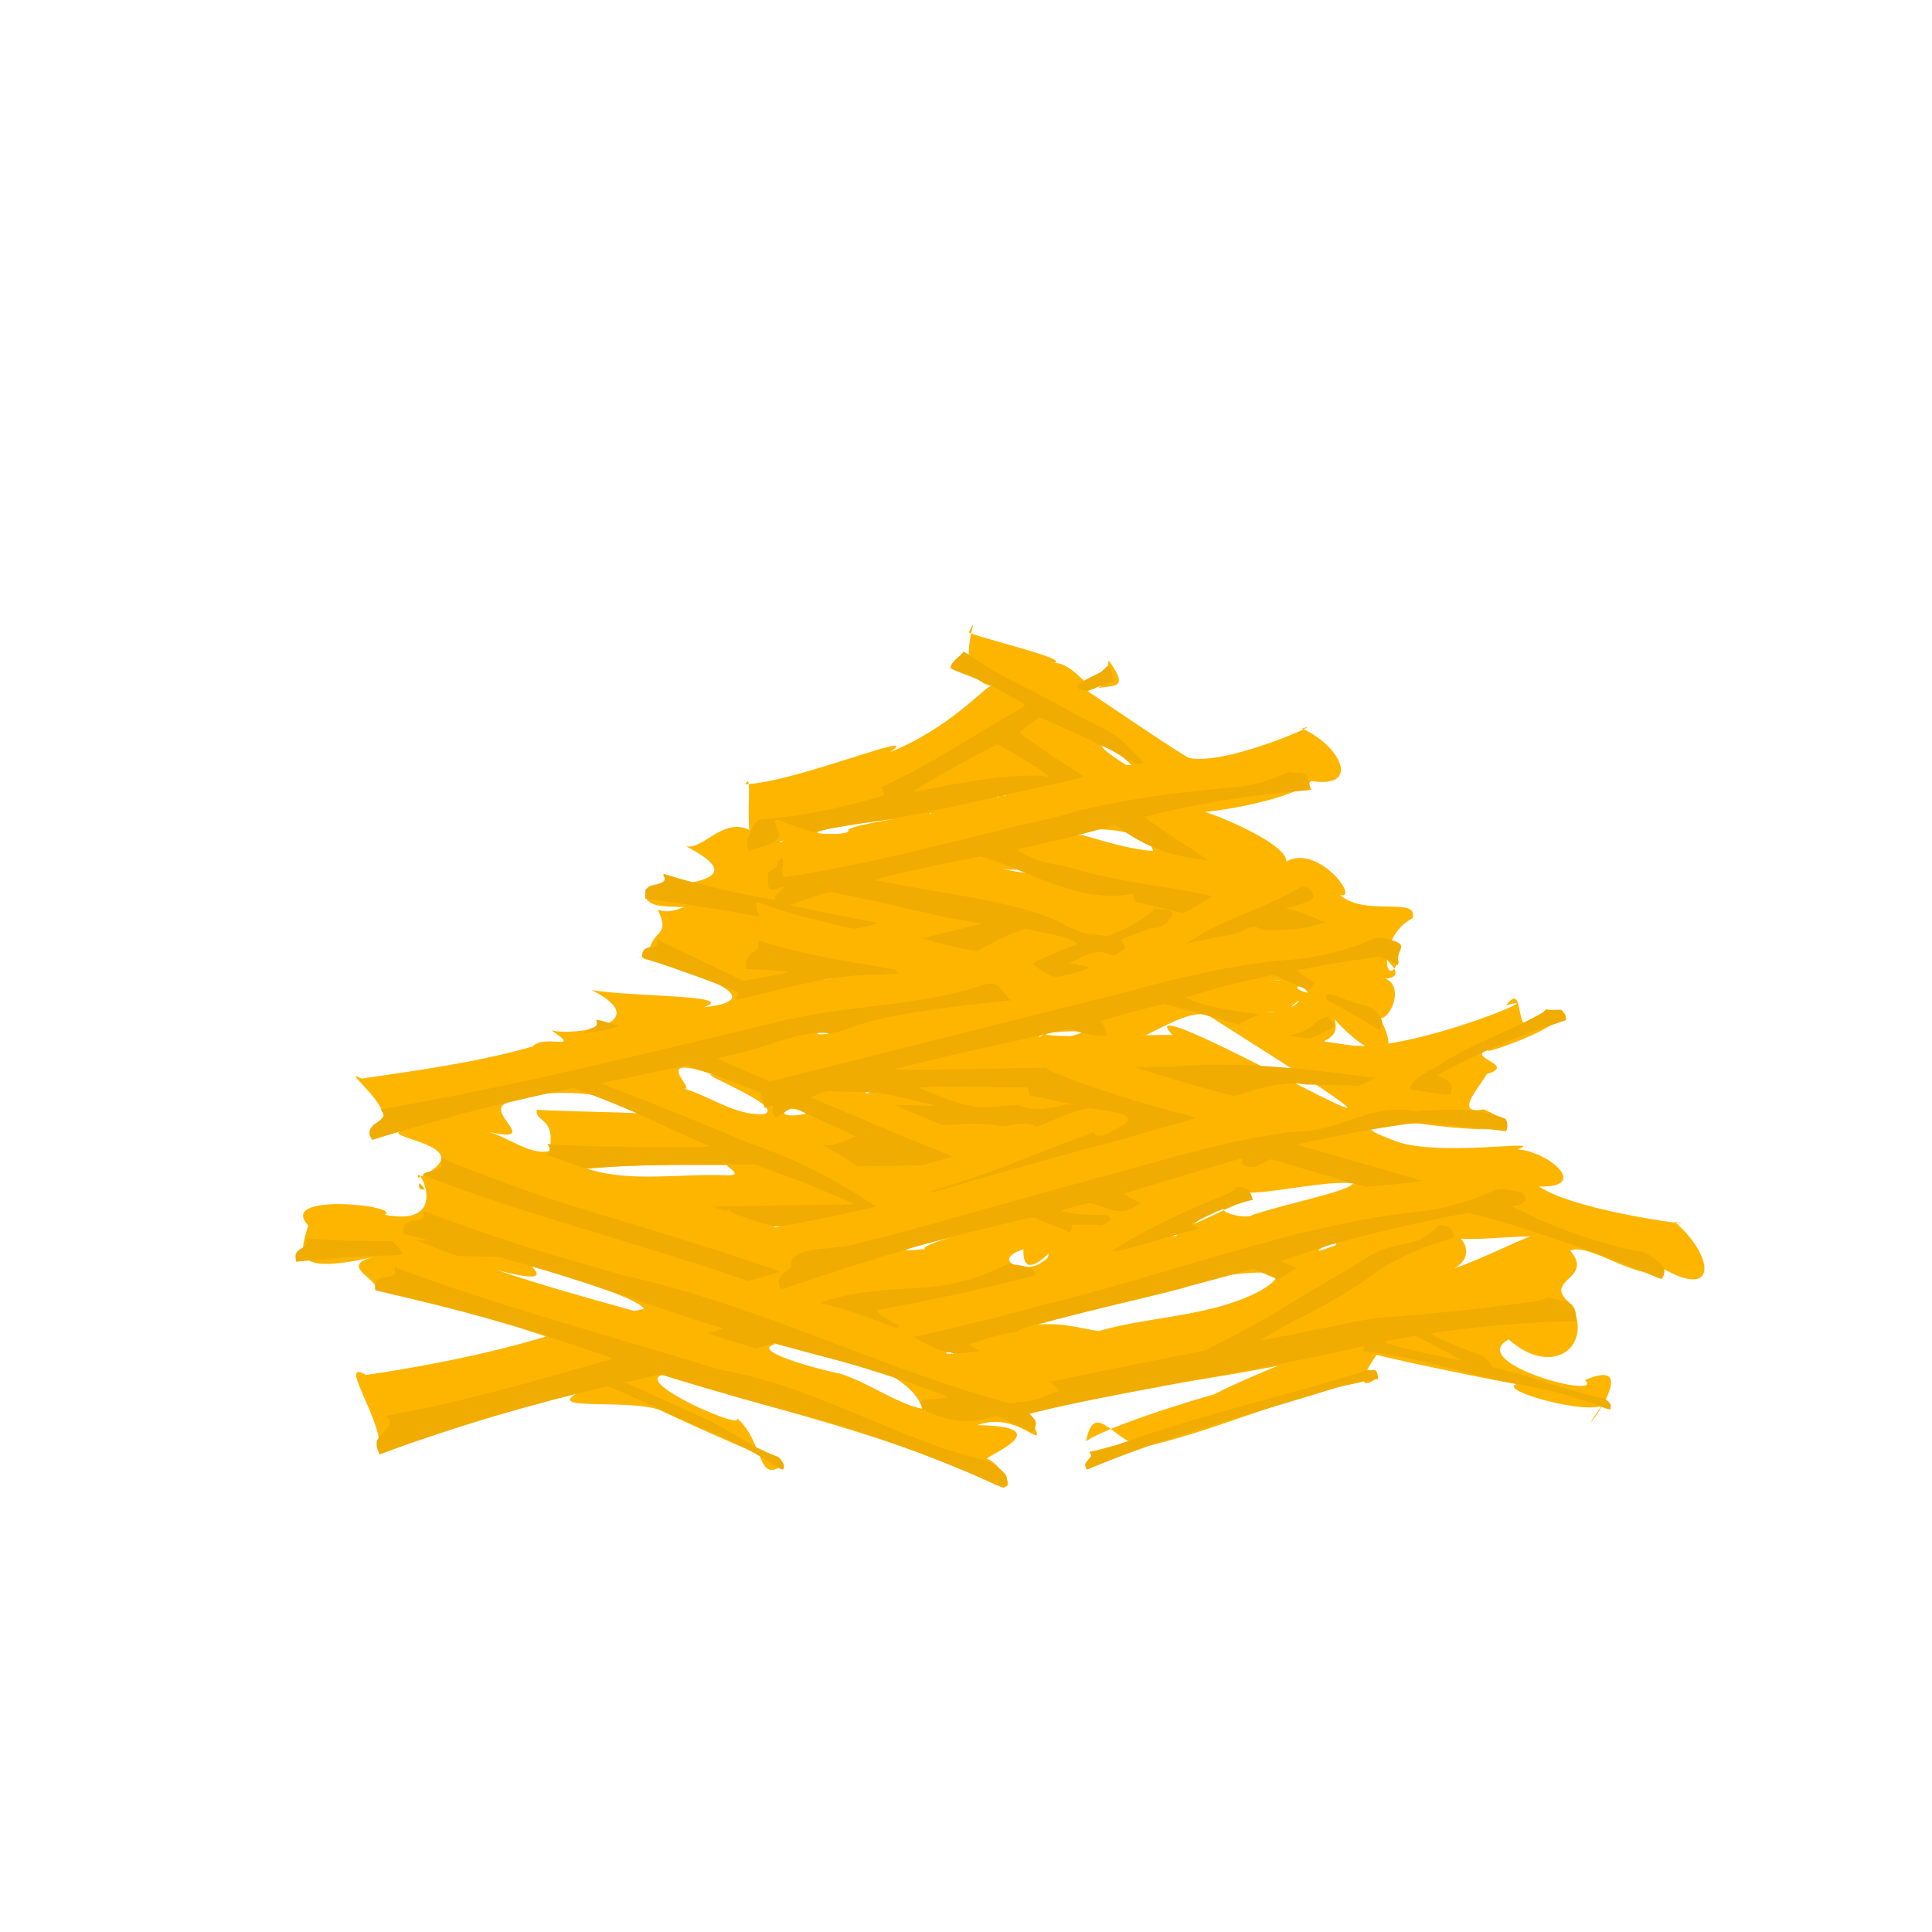 <?xml version="1.0" encoding="UTF-8" standalone="no"?>
<!-- Created with Inkscape (http://www.inkscape.org/) -->

<svg
   width="64"
   height="64"
   viewBox="0 0 16.933 16.933"
   version="1.1"
   id="svg5"
   inkscape:version="1.2 (dc2aedaf03, 2022-05-15)"
   sodipodi:docname="julienne_de_legumes.svg"
   xmlns:inkscape="http://www.inkscape.org/namespaces/inkscape"
   xmlns:sodipodi="http://sodipodi.sourceforge.net/DTD/sodipodi-0.dtd"
   xmlns="http://www.w3.org/2000/svg"
   xmlns:svg="http://www.w3.org/2000/svg">
  <sodipodi:namedview
     id="namedview7"
     pagecolor="#ffffff"
     bordercolor="#666666"
     borderopacity="1.0"
     inkscape:pageshadow="2"
     inkscape:pageopacity="0.0"
     inkscape:pagecheckerboard="0"
     inkscape:document-units="mm"
     showgrid="false"
     units="px"
     inkscape:zoom="32"
     inkscape:cx="33.875"
     inkscape:cy="39.375"
     inkscape:window-width="1920"
     inkscape:window-height="1009"
     inkscape:window-x="-8"
     inkscape:window-y="-8"
     inkscape:window-maximized="1"
     inkscape:current-layer="g27371"
     showguides="false"
     inkscape:showpageshadow="0"
     inkscape:deskcolor="#d1d1d1" />
  <defs
     id="defs2">
    <pattern
       id="EMFhbasepattern"
       patternUnits="userSpaceOnUse"
       width="6"
       height="6"
       x="0"
       y="0" />
    <pattern
       id="EMFhbasepattern-5"
       patternUnits="userSpaceOnUse"
       width="6"
       height="6"
       x="0"
       y="0" />
    <pattern
       id="EMFhbasepattern-56"
       patternUnits="userSpaceOnUse"
       width="6"
       height="6"
       x="0"
       y="0" />
    <pattern
       id="EMFhbasepattern-6"
       patternUnits="userSpaceOnUse"
       width="6"
       height="6"
       x="0"
       y="0" />
    <pattern
       id="EMFhbasepattern-62"
       patternUnits="userSpaceOnUse"
       width="6"
       height="6"
       x="0"
       y="0" />
    <pattern
       id="EMFhbasepattern-8"
       patternUnits="userSpaceOnUse"
       width="6"
       height="6"
       x="0"
       y="0" />
    <pattern
       id="EMFhbasepattern-81"
       patternUnits="userSpaceOnUse"
       width="6"
       height="6"
       x="0"
       y="0" />
    <pattern
       id="EMFhbasepattern-9"
       patternUnits="userSpaceOnUse"
       width="6"
       height="6"
       x="0"
       y="0" />
    <pattern
       id="EMFhbasepattern-52"
       patternUnits="userSpaceOnUse"
       width="6"
       height="6"
       x="0"
       y="0" />
    <pattern
       id="EMFhbasepattern-0"
       patternUnits="userSpaceOnUse"
       width="6"
       height="6"
       x="0"
       y="0" />
    <pattern
       id="EMFhbasepattern-7"
       patternUnits="userSpaceOnUse"
       width="6"
       height="6"
       x="0"
       y="0" />
    <pattern
       id="EMFhbasepattern-65"
       patternUnits="userSpaceOnUse"
       width="6"
       height="6"
       x="0"
       y="0" />
    <pattern
       id="EMFhbasepattern-3"
       patternUnits="userSpaceOnUse"
       width="6"
       height="6"
       x="0"
       y="0" />
    <pattern
       id="EMFhbasepattern-90"
       patternUnits="userSpaceOnUse"
       width="6"
       height="6"
       x="0"
       y="0" />
    <pattern
       id="EMFhbasepattern-4"
       patternUnits="userSpaceOnUse"
       width="6"
       height="6"
       x="0"
       y="0" />
    <pattern
       id="EMFhbasepattern-2"
       patternUnits="userSpaceOnUse"
       width="6"
       height="6"
       x="0"
       y="0" />
    <pattern
       id="EMFhbasepattern-40"
       patternUnits="userSpaceOnUse"
       width="6"
       height="6"
       x="0"
       y="0" />
    <pattern
       id="EMFhbasepattern-74"
       patternUnits="userSpaceOnUse"
       width="6"
       height="6"
       x="0"
       y="0" />
    <pattern
       id="EMFhbasepattern-656"
       patternUnits="userSpaceOnUse"
       width="6"
       height="6"
       x="0"
       y="0" />
    <pattern
       id="EMFhbasepattern-76"
       patternUnits="userSpaceOnUse"
       width="6"
       height="6"
       x="0"
       y="0" />
    <pattern
       id="EMFhbasepattern-1"
       patternUnits="userSpaceOnUse"
       width="6"
       height="6"
       x="0"
       y="0" />
    <pattern
       id="EMFhbasepattern-42"
       patternUnits="userSpaceOnUse"
       width="6"
       height="6"
       x="0"
       y="0" />
    <pattern
       id="EMFhbasepattern-73"
       patternUnits="userSpaceOnUse"
       width="6"
       height="6"
       x="0"
       y="0" />
    <pattern
       id="EMFhbasepattern-566"
       patternUnits="userSpaceOnUse"
       width="6"
       height="6"
       x="0"
       y="0" />
    <pattern
       id="EMFhbasepattern-71"
       patternUnits="userSpaceOnUse"
       width="6"
       height="6"
       x="0"
       y="0" />
    <pattern
       id="EMFhbasepattern-31"
       patternUnits="userSpaceOnUse"
       width="6"
       height="6"
       x="0"
       y="0" />
    <pattern
       id="EMFhbasepattern-60"
       patternUnits="userSpaceOnUse"
       width="6"
       height="6"
       x="0"
       y="0" />
    <pattern
       id="EMFhbasepattern-28"
       patternUnits="userSpaceOnUse"
       width="6"
       height="6"
       x="0"
       y="0" />
    <pattern
       id="EMFhbasepattern-02"
       patternUnits="userSpaceOnUse"
       width="6"
       height="6"
       x="0"
       y="0" />
    <pattern
       id="EMFhbasepattern-57"
       patternUnits="userSpaceOnUse"
       width="6"
       height="6"
       x="0"
       y="0" />
    <pattern
       id="EMFhbasepattern-50"
       patternUnits="userSpaceOnUse"
       width="6"
       height="6"
       x="0"
       y="0" />
    <pattern
       id="EMFhbasepattern-45"
       patternUnits="userSpaceOnUse"
       width="6"
       height="6"
       x="0"
       y="0" />
    <pattern
       id="EMFhbasepattern-33"
       patternUnits="userSpaceOnUse"
       width="6"
       height="6"
       x="0"
       y="0" />
    <pattern
       id="EMFhbasepattern-21"
       patternUnits="userSpaceOnUse"
       width="6"
       height="6"
       x="0"
       y="0" />
    <pattern
       id="EMFhbasepattern-818"
       patternUnits="userSpaceOnUse"
       width="6"
       height="6"
       x="0"
       y="0" />
    <pattern
       id="EMFhbasepattern-32"
       patternUnits="userSpaceOnUse"
       width="6"
       height="6"
       x="0"
       y="0" />
    <pattern
       id="EMFhbasepattern-38"
       patternUnits="userSpaceOnUse"
       width="6"
       height="6"
       x="0"
       y="0" />
    <pattern
       id="EMFhbasepattern-39"
       patternUnits="userSpaceOnUse"
       width="6"
       height="6"
       x="0"
       y="0" />
    <pattern
       id="EMFhbasepattern-86"
       patternUnits="userSpaceOnUse"
       width="6"
       height="6"
       x="0"
       y="0" />
    <pattern
       id="EMFhbasepattern-07"
       patternUnits="userSpaceOnUse"
       width="6"
       height="6"
       x="0"
       y="0" />
    <pattern
       id="EMFhbasepattern-524"
       patternUnits="userSpaceOnUse"
       width="6"
       height="6"
       x="0"
       y="0" />
    <pattern
       id="EMFhbasepattern-508"
       patternUnits="userSpaceOnUse"
       width="6"
       height="6"
       x="0"
       y="0" />
    <pattern
       id="EMFhbasepattern-217"
       patternUnits="userSpaceOnUse"
       width="6"
       height="6"
       x="0"
       y="0" />
    <pattern
       id="EMFhbasepattern-84"
       patternUnits="userSpaceOnUse"
       width="6"
       height="6"
       x="0"
       y="0" />
    <pattern
       id="EMFhbasepattern-96"
       patternUnits="userSpaceOnUse"
       width="6"
       height="6"
       x="0"
       y="0" />
    <pattern
       id="EMFhbasepattern-48"
       patternUnits="userSpaceOnUse"
       width="6"
       height="6"
       x="0"
       y="0" />
    <pattern
       id="EMFhbasepattern-23"
       patternUnits="userSpaceOnUse"
       width="6"
       height="6"
       x="0"
       y="0" />
    <pattern
       id="EMFhbasepattern-36"
       patternUnits="userSpaceOnUse"
       width="6"
       height="6"
       x="0"
       y="0" />
    <pattern
       id="EMFhbasepattern-900"
       patternUnits="userSpaceOnUse"
       width="6"
       height="6"
       x="0"
       y="0" />
    <pattern
       id="EMFhbasepattern-37"
       patternUnits="userSpaceOnUse"
       width="6"
       height="6"
       x="0"
       y="0" />
    <pattern
       id="EMFhbasepattern-11"
       patternUnits="userSpaceOnUse"
       width="6"
       height="6"
       x="0"
       y="0" />
    <pattern
       id="EMFhbasepattern-95"
       patternUnits="userSpaceOnUse"
       width="6"
       height="6"
       x="0"
       y="0" />
    <pattern
       id="EMFhbasepattern-10"
       patternUnits="userSpaceOnUse"
       width="6"
       height="6"
       x="0"
       y="0" />
    <pattern
       id="EMFhbasepattern-909"
       patternUnits="userSpaceOnUse"
       width="6"
       height="6"
       x="0"
       y="0" />
    <pattern
       id="EMFhbasepattern-06"
       patternUnits="userSpaceOnUse"
       width="6"
       height="6"
       x="0"
       y="0" />
    <pattern
       id="EMFhbasepattern-34"
       patternUnits="userSpaceOnUse"
       width="6"
       height="6"
       x="0"
       y="0" />
    <pattern
       id="EMFhbasepattern-41"
       patternUnits="userSpaceOnUse"
       width="6"
       height="6"
       x="0"
       y="0" />
    <pattern
       id="EMFhbasepattern-82"
       patternUnits="userSpaceOnUse"
       width="6"
       height="6"
       x="0"
       y="0" />
    <pattern
       id="EMFhbasepattern-94"
       patternUnits="userSpaceOnUse"
       width="6"
       height="6"
       x="0"
       y="0" />
    <pattern
       id="EMFhbasepattern-738"
       patternUnits="userSpaceOnUse"
       width="6"
       height="6"
       x="0"
       y="0" />
    <pattern
       id="EMFhbasepattern-19"
       patternUnits="userSpaceOnUse"
       width="6"
       height="6"
       x="0"
       y="0" />
    <pattern
       id="EMFhbasepattern-342"
       patternUnits="userSpaceOnUse"
       width="6"
       height="6"
       x="0"
       y="0" />
    <pattern
       id="EMFhbasepattern-77"
       patternUnits="userSpaceOnUse"
       width="6"
       height="6"
       x="0"
       y="0" />
    <pattern
       id="EMFhbasepattern-29"
       patternUnits="userSpaceOnUse"
       width="6"
       height="6"
       x="0"
       y="0" />
    <pattern
       id="EMFhbasepattern-219"
       patternUnits="userSpaceOnUse"
       width="6"
       height="6"
       x="0"
       y="0" />
    <pattern
       id="EMFhbasepattern-105"
       patternUnits="userSpaceOnUse"
       width="6"
       height="6"
       x="0"
       y="0" />
    <pattern
       id="EMFhbasepattern-104"
       patternUnits="userSpaceOnUse"
       width="6"
       height="6"
       x="0"
       y="0" />
    <pattern
       id="EMFhbasepattern-44"
       patternUnits="userSpaceOnUse"
       width="6"
       height="6"
       x="0"
       y="0" />
    <pattern
       id="EMFhbasepattern-87"
       patternUnits="userSpaceOnUse"
       width="6"
       height="6"
       x="0"
       y="0" />
    <pattern
       id="EMFhbasepattern-93"
       patternUnits="userSpaceOnUse"
       width="6"
       height="6"
       x="0"
       y="0" />
    <pattern
       id="EMFhbasepattern-324"
       patternUnits="userSpaceOnUse"
       width="6"
       height="6"
       x="0"
       y="0" />
    <pattern
       id="EMFhbasepattern-20"
       patternUnits="userSpaceOnUse"
       width="6"
       height="6"
       x="0"
       y="0" />
    <pattern
       id="EMFhbasepattern-78"
       patternUnits="userSpaceOnUse"
       width="6"
       height="6"
       x="0"
       y="0" />
    <pattern
       id="EMFhbasepattern-313"
       patternUnits="userSpaceOnUse"
       width="6"
       height="6"
       x="0"
       y="0" />
    <pattern
       id="EMFhbasepattern-3422"
       patternUnits="userSpaceOnUse"
       width="6"
       height="6"
       x="0"
       y="0" />
    <pattern
       id="EMFhbasepattern-957"
       patternUnits="userSpaceOnUse"
       width="6"
       height="6"
       x="0"
       y="0" />
    <pattern
       id="EMFhbasepattern-75"
       patternUnits="userSpaceOnUse"
       width="6"
       height="6"
       x="0"
       y="0" />
    <pattern
       id="EMFhbasepattern-429"
       patternUnits="userSpaceOnUse"
       width="6"
       height="6"
       x="0"
       y="0" />
    <pattern
       id="EMFhbasepattern-102"
       patternUnits="userSpaceOnUse"
       width="6"
       height="6"
       x="0"
       y="0" />
    <pattern
       id="EMFhbasepattern-233"
       patternUnits="userSpaceOnUse"
       width="6"
       height="6"
       x="0"
       y="0" />
    <pattern
       id="EMFhbasepattern-18"
       patternUnits="userSpaceOnUse"
       width="6"
       height="6"
       x="0"
       y="0" />
    <pattern
       id="EMFhbasepattern-334"
       patternUnits="userSpaceOnUse"
       width="6"
       height="6"
       x="0"
       y="0" />
    <pattern
       id="EMFhbasepattern-317"
       patternUnits="userSpaceOnUse"
       width="6"
       height="6"
       x="0"
       y="0" />
    <pattern
       id="EMFhbasepattern-509"
       patternUnits="userSpaceOnUse"
       width="6"
       height="6"
       x="0"
       y="0" />
    <pattern
       id="EMFhbasepattern-657"
       patternUnits="userSpaceOnUse"
       width="6"
       height="6"
       x="0"
       y="0" />
    <pattern
       id="EMFhbasepattern-83"
       patternUnits="userSpaceOnUse"
       width="6"
       height="6"
       x="0"
       y="0" />
    <pattern
       id="EMFhbasepattern-390"
       patternUnits="userSpaceOnUse"
       width="6"
       height="6"
       x="0"
       y="0" />
    <pattern
       id="EMFhbasepattern-24"
       patternUnits="userSpaceOnUse"
       width="6"
       height="6"
       x="0"
       y="0" />
    <pattern
       id="EMFhbasepattern-63"
       patternUnits="userSpaceOnUse"
       width="6"
       height="6"
       x="0"
       y="0" />
    <pattern
       id="EMFhbasepattern-631"
       patternUnits="userSpaceOnUse"
       width="6"
       height="6"
       x="0"
       y="0" />
    <pattern
       id="EMFhbasepattern-98"
       patternUnits="userSpaceOnUse"
       width="6"
       height="6"
       x="0"
       y="0" />
    <pattern
       id="EMFhbasepattern-79"
       patternUnits="userSpaceOnUse"
       width="6"
       height="6"
       x="0"
       y="0" />
    <pattern
       id="EMFhbasepattern-489"
       patternUnits="userSpaceOnUse"
       width="6"
       height="6"
       x="0"
       y="0" />
    <pattern
       id="EMFhbasepattern-811"
       patternUnits="userSpaceOnUse"
       width="6"
       height="6"
       x="0"
       y="0" />
    <pattern
       id="EMFhbasepattern-450"
       patternUnits="userSpaceOnUse"
       width="6"
       height="6"
       x="0"
       y="0" />
    <pattern
       id="EMFhbasepattern-321"
       patternUnits="userSpaceOnUse"
       width="6"
       height="6"
       x="0"
       y="0" />
    <pattern
       id="EMFhbasepattern-371"
       patternUnits="userSpaceOnUse"
       width="6"
       height="6"
       x="0"
       y="0" />
    <pattern
       id="EMFhbasepattern-49"
       patternUnits="userSpaceOnUse"
       width="6"
       height="6"
       x="0"
       y="0" />
    <pattern
       id="EMFhbasepattern-576"
       patternUnits="userSpaceOnUse"
       width="6"
       height="6"
       x="0"
       y="0" />
    <pattern
       id="EMFhbasepattern-03"
       patternUnits="userSpaceOnUse"
       width="6"
       height="6"
       x="0"
       y="0" />
    <pattern
       id="EMFhbasepattern-795"
       patternUnits="userSpaceOnUse"
       width="6"
       height="6"
       x="0"
       y="0" />
    <pattern
       id="EMFhbasepattern-54"
       patternUnits="userSpaceOnUse"
       width="6"
       height="6"
       x="0"
       y="0" />
    <pattern
       id="EMFhbasepattern-22"
       patternUnits="userSpaceOnUse"
       width="6"
       height="6"
       x="0"
       y="0" />
    <pattern
       id="EMFhbasepattern-418"
       patternUnits="userSpaceOnUse"
       width="6"
       height="6"
       x="0"
       y="0" />
    <pattern
       id="EMFhbasepattern-26"
       patternUnits="userSpaceOnUse"
       width="6"
       height="6"
       x="0"
       y="0" />
    <pattern
       id="EMFhbasepattern-832"
       patternUnits="userSpaceOnUse"
       width="6"
       height="6"
       x="0"
       y="0" />
    <pattern
       id="EMFhbasepattern-824"
       patternUnits="userSpaceOnUse"
       width="6"
       height="6"
       x="0"
       y="0" />
    <pattern
       id="EMFhbasepattern-8182"
       patternUnits="userSpaceOnUse"
       width="6"
       height="6"
       x="0"
       y="0" />
    <pattern
       id="EMFhbasepattern-779"
       patternUnits="userSpaceOnUse"
       width="6"
       height="6"
       x="0"
       y="0" />
    <pattern
       id="EMFhbasepattern-714"
       patternUnits="userSpaceOnUse"
       width="6"
       height="6"
       x="0"
       y="0" />
    <pattern
       id="EMFhbasepattern-500"
       patternUnits="userSpaceOnUse"
       width="6"
       height="6"
       x="0"
       y="0" />
    <pattern
       id="EMFhbasepattern-839"
       patternUnits="userSpaceOnUse"
       width="6"
       height="6"
       x="0"
       y="0" />
    <pattern
       id="EMFhbasepattern-320"
       patternUnits="userSpaceOnUse"
       width="6"
       height="6"
       x="0"
       y="0" />
    <pattern
       id="EMFhbasepattern-66"
       patternUnits="userSpaceOnUse"
       width="6"
       height="6"
       x="0"
       y="0" />
    <pattern
       id="EMFhbasepattern-542"
       patternUnits="userSpaceOnUse"
       width="6"
       height="6"
       x="0"
       y="0" />
    <pattern
       id="EMFhbasepattern-88"
       patternUnits="userSpaceOnUse"
       width="6"
       height="6"
       x="0"
       y="0" />
    <pattern
       id="EMFhbasepattern-941"
       patternUnits="userSpaceOnUse"
       width="6"
       height="6"
       x="0"
       y="0" />
    <pattern
       id="EMFhbasepattern-92"
       patternUnits="userSpaceOnUse"
       width="6"
       height="6"
       x="0"
       y="0" />
    <pattern
       id="EMFhbasepattern-934"
       patternUnits="userSpaceOnUse"
       width="6"
       height="6"
       x="0"
       y="0" />
    <pattern
       id="EMFhbasepattern-30"
       patternUnits="userSpaceOnUse"
       width="6"
       height="6"
       x="0"
       y="0" />
    <pattern
       id="EMFhbasepattern-936"
       patternUnits="userSpaceOnUse"
       width="6"
       height="6"
       x="0"
       y="0" />
    <pattern
       id="EMFhbasepattern-867"
       patternUnits="userSpaceOnUse"
       width="6"
       height="6"
       x="0"
       y="0" />
    <pattern
       id="EMFhbasepattern-35"
       patternUnits="userSpaceOnUse"
       width="6"
       height="6"
       x="0"
       y="0" />
    <pattern
       id="EMFhbasepattern-9007"
       patternUnits="userSpaceOnUse"
       width="6"
       height="6"
       x="0"
       y="0" />
    <pattern
       id="EMFhbasepattern-27"
       patternUnits="userSpaceOnUse"
       width="6"
       height="6"
       x="0"
       y="0" />
    <pattern
       id="EMFhbasepattern-063"
       patternUnits="userSpaceOnUse"
       width="6"
       height="6"
       x="0"
       y="0" />
    <pattern
       id="EMFhbasepattern-520"
       patternUnits="userSpaceOnUse"
       width="6"
       height="6"
       x="0"
       y="0" />
    <pattern
       id="EMFhbasepattern-985"
       patternUnits="userSpaceOnUse"
       width="6"
       height="6"
       x="0"
       y="0" />
    <pattern
       id="EMFhbasepattern-61"
       patternUnits="userSpaceOnUse"
       width="6"
       height="6"
       x="0"
       y="0" />
    <pattern
       id="EMFhbasepattern-12"
       patternUnits="userSpaceOnUse"
       width="6"
       height="6"
       x="0"
       y="0" />
    <pattern
       id="EMFhbasepattern-328"
       patternUnits="userSpaceOnUse"
       width="6"
       height="6"
       x="0"
       y="0" />
  </defs>
  <g
     inkscape:label="Calque 1"
     inkscape:groupmode="layer"
     id="layer1">
    <g
       id="g4128"
       transform="translate(-0.631,0.126)">
      <g
         id="g5578"
         transform="translate(0.089,0.089)">
        <g
           id="g7501"
           transform="translate(-0.063,0.947)">
          <g
             id="g9467"
             transform="translate(-0.089,-0.803)">
            <g
               id="g10302"
               transform="translate(0.312,-0.045)">
              <g
                 id="g11479"
                 transform="translate(-0.126,0.063)">
                <g
                   id="g11873"
                   transform="translate(-0.236,0.665)">
                  <g
                     id="g12382"
                     transform="translate(-121.985,-82.268)">
                    <g
                       id="g13305"
                       transform="matrix(0.133,0,0,0.133,114.639,78.216)">
                      <g
                         id="g17429"
                         transform="translate(0.905,5.664)">
                        <g
                           id="g18595"
                           transform="translate(-3.363,-8.745)">
                          <g
                             id="g21002"
                             transform="translate(1.708,-2.82)">
                            <g
                               id="g23814"
                               transform="translate(8.725,-1.122)">
                              <g
                                 id="g24838"
                                 transform="translate(11.143,-0.857)">
                                <g
                                   id="g25315"
                                   transform="translate(-3.49,2.493)">
                                <g
                                   id="g27220"
                                   transform="translate(2.468,1.234)">
                                <g
                                   id="g29753"
                                   transform="translate(1.476,-2.374)">
                                <g
                                   id="g30615"
                                   transform="translate(0.92,1.369)">
                                <g
                                   id="g31433"
                                   transform="translate(-2.468,-1.41)">
                                <g
                                   id="g31731"
                                   transform="translate(1.058,-0.705)">
                                <g
                                   id="g33243"
                                   transform="matrix(1.077,0,0,1.077,-7.373,-3.174)">
                                <g
                                   id="g35254"
                                   transform="translate(-2.214,-0.92)">
                                <g
                                   id="g36749"
                                   transform="translate(-0.982,-2.782)">
                                <g
                                   id="g37297"
                                   transform="translate(-6.776,-3.503)">
                                <g
                                   id="g38955"
                                   transform="matrix(1.217,0,0,1.217,-23.105,-18.212)">
                                <g
                                   id="g39618"
                                   transform="translate(-0.269,-0.269)">
                                <g
                                   id="g40032"
                                   transform="translate(-1.901,-3.042)">
                                <g
                                   id="g40543"
                                   transform="translate(0.38,-2.091)">
                                <g
                                   id="g41372"
                                   transform="translate(1.966,-7.93)">
                                <g
                                   id="g43278"
                                   transform="translate(1.521,-0.38)">
                                <g
                                   id="g44210"
                                   transform="matrix(1.158,0,0,1.158,-18.904,-21.776)">
                                <g
                                   id="g44833"
                                   transform="matrix(1.12,0,0,1.12,-12.539,-14.548)">
                                <g
                                   id="g47597"
                                   transform="translate(3.111,-1.244)">
                                <g
                                   id="g48754"
                                   transform="translate(-2.904,-6.637)">
                                <g
                                   id="g234"
                                   transform="matrix(0.041,0,0,0.041,104.64,119.672)">
                                <g
                                   id="g2138"
                                   transform="translate(-86.211,-40.57)">
                                <g
                                   id="g2696"
                                   transform="translate(-124306.44,-9412.237)">
                                <g
                                   id="g3765"
                                   transform="translate(25.356,-50.712)">
                                <g
                                   id="g4557"
                                   transform="translate(46.617,-35.859)">
                                <g
                                   id="g5244"
                                   transform="translate(7.172,14.344)">
                                <g
                                   id="g5807"
                                   transform="translate(-5.198,-21.114)">
                                <g
                                   id="g6945"
                                   transform="translate(-10.143,-243.42)">
                                <g
                                   id="g11108"
                                   transform="translate(18.189,-37.636)">
                                <g
                                   id="g15049"
                                   transform="translate(-65.926,141.995)">
                                <g
                                   id="g19861"
                                   transform="matrix(0.074,0,0,0.074,115423.38,9039.231)">
                                <g
                                   id="g20437"
                                   transform="translate(-478.388,-785.882)">
                                <g
                                   id="g21032"
                                   transform="translate(2047.188,-1072.337)">
                                <g
                                   id="g21869"
                                   transform="matrix(0.043,0,0,0.043,117368,10137.003)">
                                <g
                                   id="g25455"
                                   transform="translate(154741.46,-87178.414)">
                                <g
                                   id="g26278"
                                   transform="translate(-18012.371,-8233.442)">
                                <g
                                   id="g27240"
                                   transform="translate(-0.004,5582.762)">
                                <g
                                   id="g28306"
                                   transform="translate(-15790.441,-2255.777)">
                                <g
                                   id="g33735"
                                   transform="translate(14662.549,-16918.328)">
                                <g
                                   id="g37868"
                                   transform="translate(-5075.498,25941.433)">
                                <g
                                   id="g76752"
                                   transform="matrix(-1,0,0,1,9442.317,-1595.075)">
                                <g
                                   id="g82459"
                                   transform="translate(3383.667,-1127.889)">
                                <g
                                   id="g83208"
                                   transform="matrix(0.203,0,0,0.203,-15348.528,66747.475)">
                                <g
                                   id="g83934"
                                   transform="matrix(-1,0,0,1,240692.18,94139.78)">
                                <g
                                   id="g84550"
                                   transform="translate(-8.7627443e-5,55472.344)">
                                <g
                                   id="g9096"
                                   transform="translate(31379.925,-62759.843)">
                                <g
                                   id="g11527"
                                   transform="translate(61019.625,105397.54)">
                                <g
                                   id="g13422"
                                   transform="translate(-44377.907,44377.908)">
                                <g
                                   id="g1137"
                                   transform="translate(-3.3240812e-4,138680.92)">
                                <g
                                   id="g3632"
                                   transform="translate(177511.65,-22188.943)">
                                <ellipse
                                   style="fill:#ffffff;stroke-width:388960;stroke-linecap:round;stroke-linejoin:bevel;stroke-dasharray:388960, 777918"
                                   id="path6066"
                                   cx="-790235.44"
                                   cy="-265009.34"
                                   rx="129442.18"
                                   ry="123558.44" />
                                <g
                                   id="g5936"
                                   transform="translate(11767.473,-47069.909)">
                                <g
                                   id="g7318">
                                <g
                                   id="g11619"
                                   transform="translate(27457.436,-223581.94)" />
                                <g
                                   id="g11985"
                                   transform="translate(70604.821,-133364.68)">
                                <g
                                   id="g2691"
                                   transform="translate(33283.438,22188.91)">
                                <g
                                   id="g8255"
                                   transform="translate(-61019.613,44377.912)">
                                <g
                                   id="g9996"
                                   transform="translate(-22188.958,-44377.912)">
                                <g
                                   id="g11265"
                                   transform="translate(62759.847,388326.54)">
                                <g
                                   id="g1244"
                                   transform="translate(-52953.619,298109.26)">
                                <g
                                   id="g27371">
                                <path
                                   style="fill:#fdb500;stroke-width:1153.75"
                                   d="M -236131.12,82628.775 C -391326.3,8278.296 -560341.4,-26965.886 -723668.23,-77926.865 c -43674.69,10058.427 123834.52,83575.454 108471.31,62769.847 40602.1,33288.255 29216.21,100343.535 69471.06,67242.42 -65995.82,-23036.362 -229780.46,-101292.429 -178970.68,-77507.269 -40392.04,-18733.548 -170539.1,810.728 -124884.59,-25224.844 -98055.44,21742.574 -195375.27,57154.528 -288933.77,87501.471 10742.9,-41850.349 -63741,-141230.62 -19118.4,-114843.582 88892.2,-13160.781 177461.71,-30555.688 263614.54,-56290.598 -81381.23,-28018.41 -165463.24,-47751.63 -249093.04,-67638.46 7456.4,-16207.75 -62339,-37221.6 3572.2,-50335.51 -124942.5,29007.41 -116388.5,400.38 -102553.4,-44719.18 -47098.3,-49202.95 139416.7,-28621.11 111791.5,-15515.52 102469.1,19614.19 43967.8,-80945.69 49276.2,-54170.75 107873.99,-51019.09 -85591.1,-59816.78 -12286.3,-71943.04 -33285.4,21344.83 7172.9,-56511.22 -38650.7,-19836.03 -5568.8,-27313.44 -61771.2,-69290.47 -32046.3,-53317.46 83823.5,-12455.71 169801.26,-23931.86 250655.99,-47131.85 15723.98,-18784.92 74321.77,8362.72 27068.22,-23576.31 32615.29,8547.01 155759.27,-9392.92 59133.58,-58964.65 56690.83,10152.06 216828.52,6841.19 163987.6,25144.33 151512.05,-16112.5 -168122.53,-92258.45 -81164.17,-69028.2 468.16,-49047.97 34985.18,-29439.57 13748.65,-74065.17 43859.82,20846.8 122988.92,-87777.14 146612.43,10858.6 -87419.33,-30325.75 -174086.06,4884.88 -163943.23,-40928.13 77268.97,-8672.93 147362.24,-16312.49 58988.57,-62322.97 31035.54,5846.71 67317.19,-66172.86 118182.3,-1018.06 -45136.14,33667.34 -15624.53,-121447.06 -31668.58,-89793.93 75151.65,-3112.3 266883.82,-83845.59 211154.7,-46786.57 88934.62,-35706.92 140039.02,-96763.12 148748.53,-97262.82 -65203.19,-14608.6 -8915,-124237.4 -32824.71,-78235.4 19969.65,9372.9 154147.67,40693.4 123510.8,44585.6 43120.83,-1310.6 66805.641,86786 81324.049,-3594.6 36689.146,50722.4 -2270.928,31499.2 -30917.359,44886.4 88995.119,60469 149116.405,99926.57 149414.164,98042.39 58002.786,10994.21 207276.526,-58372.79 164324.656,-43127.69 55836.55,23793.6 87923.97,88579.47 13641.24,76574.64 -31760.88,35553.46 -234856.597,61205.08 -181546.661,37701.98 54035.136,11850.92 185198.441,73746 132999.241,90348.4 46160.59,-52431.14 123190.79,46927.4 90655.87,38957.72 37751.91,32660.13 115553.34,1149.86 106185.59,33909.17 -50632.99,26138.88 -41120.5,103765.48 -22893.42,67626.99 -45912.75,-24718.78 48243.6,31730.69 -45682.23,19076.02 81032.31,-13043.06 23769.57,92026.39 14460.57,49185.47 44508.19,70102.44 3551.73,82405.41 -59753.08,12294.22 11604.18,41827.78 -53065.44,26375.49 21138.12,37582.52 82494.42,12987.41 305615.78,-79398.24 229563.33,-58184.36 33771.16,-43702.91 3198.1,77547.98 58127.29,5765.72 80990.96,8376.08 -107731.52,73183.43 -82539.39,58841.42 -43196.44,12751.27 63126.22,24286.3 -25215.64,40923.07 68443.53,-38829.93 -50086.63,60296.41 17150.2,46560.28 127338.78,58447.6 -175398.08,9315.18 -94213.21,20454.16 -94015.11,287.66 -80382.38,8923.61 -41293.87,23763.07 61259.8,28321.42 233351.91,-2251.18 184504.74,14392.52 47224.48,3593.12 106684.05,56389.66 31913.14,54560.14 58052.42,38942.37 258479.17,61138.42 198400.46,51614.74 55775.33,47557.65 65308.77,114020.93 -14936.69,69619.22 -30647.41,23425.98 -109730.17,-40621.22 -137921.39,-27506.66 36904.54,43373.77 -45361,41367.19 2115.65,78995.79 32156.64,62694.69 -29131.78,107405.107 -92221.79,50967.48 C 449644,-95187.818 658603.93,-40348.545 626658.08,-70671.069 729842,-114436.19 583048.03,59397.06 657956.56,-42169.623 664770.93,-9295.361 493453.2,-54900.765 526435.47,-64527.865 458105.94,-76847.31 254551.71,-119608.53 323522.07,-110327.72 c -61927.46,88889.357 42132.1,10735.721 -27137.55,43434.776 C 192724.09,-46497.022 96321.819,-751.374 -6259.972,24268.33 -56413.532,37815.762 -89430.857,-51320.636 -103679.5,18856.437 -59918.62,-9894.92 119158.74,-60571.18 81261.868,-48222.518 145868.62,-82688.604 337122.37,-157187.68 296630.27,-118781.16 136480.43,-75374.2 -29817.851,-61917.988 -191357,-27382.137 c 41477.18,84112.814 -3493.09,-2340.745 -71486.05,22809.417 127761.65,1816.399 3115.62,48973.4 14902.39,49572.965 13721.4,3094.158 52905.83,53189.544 11809.54,37628.53 z M -343561.19,-28447.802 c -18072.92,-77562.858 -282856.7,-127367.928 -215183.22,-94722.308 -44868.15,11304.92 98164.85,45090.52 92288.01,42391.775 42308.32,12248.105 83051.99,43724.856 122895.21,52330.533 z m 46196.9,-80790.088 c -9493.84,-5384.12 -19891.06,2035.99 0,0 z m 212433.282,-33107.98 c 77552.153,-22260.97 163234.114,-20595.33 235181.138,-58334.21 120049.69,-68376.27 -265488.37,16294.39 -103744.3,-6669.7 -73321.821,19701.42 -147945.15,34397.83 -220852.73,55580.86 38706.19,-3261.69 65468.88,6513.3 89415.892,9423.05 z m -665511.312,-32579.55 c -17781.03,-23353.36 -200287.85,-72798.52 -152819.47,-58300.45 -40132.98,-19096.57 47525.94,31219.03 -63405.29,1392.81 66520.5,22677.18 134428.38,41321.09 202014.77,60236.55 z m 1125858.96,-48695.62 c 64079.68,9252.63 216805.59,-97688.19 205521.62,-54288.61 -43905.02,-12285.48 -177505.06,19786.05 -162113.96,-19533.58 62051.07,31766.81 38262.12,83048.2 -65166.74,73958.65 l 10415.79,-117.55 z m -544190.53,-19371.04 c 33995.09,-16976.41 -35012.08,-34808.61 45192.14,-52808.11 -12421.32,15752.36 -73933.38,95449.05 -71753.12,33520.37 -52167.08,18498.46 7380.05,36530.47 26560.98,19287.74 z m 430545.81,-24897.06 c 9981.57,-14123.17 -61920.51,23398.9 0,0 z m -605720.59,5862.49 c 33336.96,-694.06 -37211.27,6294.91 47303.9,-18994.27 -12533.27,4770.37 -115163.09,26643.84 -47303.9,18994.27 z m 373692.798,-20755.54 c -6551.101,-3392.92 -8467.613,5282.34 0,0 z m -581464.568,-12718.44 c -3541.96,-2708.85 -19152.43,4545.61 0,0 z m 691194.49,-16622.71 c 45777.49,-15689.24 144811.37,-35472 147330.62,-46254.68 -55257.63,-7486.63 -211999.111,40764.55 -164326.1,-10139.06 22765.49,27458.58 -156291.647,111672.18 -9254.81,42155.16 -43702.751,5762.74 17004.8,22151.43 26250.29,14238.58 z m -768976.71,-58136.45 c 40572.27,1230.39 -45005.74,-28707.32 34245.47,-14983.53 -79538.28,514.06 -159324.82,-2242.48 -238589.32,5425.87 65204.82,20671.55 136697.3,6487.11 204343.85,9557.66 z m 260685.64,-5680.13 c 69074.05,-17636.73 29523.82,13922.09 -44566.59,2701.72 13039.97,-1950.07 37658.39,3852.78 44566.59,-2701.72 z m -520347.56,-29972.15 c 9630.28,-50472.68 -20476.57,-40431.56 -18611.83,-60266.31 47857.28,3050.09 191407.74,4343.72 149902.85,6927.71 -71630.02,-70144.29 -300174.84,711.89 -189559.48,-17830.68 -45634.17,9311.45 53983.54,63287.53 -33200.14,42527.24 28676.03,6813.46 63717.02,36053.42 91468.6,28642.04 z m 313311.46,-53714.96 c 36862.46,-10471.43 -106143.85,-64193.12 -73182.97,-57846.99 -97707.21,-33731.69 -21485.49,25393.77 -43745.68,20051.97 38982.62,11316.52 75227.14,39810.08 116928.65,37795.02 z m 62302.61,-851.09 c -29733.62,-20174.69 -53490.75,11623.51 0,0 z m 92797.37,-30292.2 c -4813.5,-5043.51 -9453.92,2881.57 0,0 z m 252141.59,-83154.4 c 4790.21,-6036.53 -11980.78,5105.9 0,0 z m 41856.98,-49.15 c 67080.522,-15385.34 -106631.95,-1508.28 0,0 z m 149699.514,-1636.43 c -86299.643,-89580.7 573616.036,300868.62 54803.291,-27182.29 -40784.99,-22197.27 -142843.112,78390.5 -150940.436,27104.8 31886.972,2137.17 64130.953,-461.34 96137.145,77.49 z m -504190.274,-1780.17 c -6694.49,-7772.33 -32120.31,3754.8 0,0 z M 166723.63,-609502 c -18720.01,1287.76 16294.23,736.66 0,0 z m 38090.25,-12122.4 c 14651.92,-15187.08 -24858.1,16357.8 0,0 z m 15931.49,-15726.38 c -7629.9,-17066.23 -30192.1,-7349.31 0,0 z m -40889.95,-18462.48 c 18678.59,-12367.76 58851.85,-3075.31 -14291.31,264.87 l 14291.31,-264.91 z m -659871.84,-1842.36 c 16385.67,-4279.7 -26505.59,4101.27 0,0 z m 454419.955,-57217.5 c 61993.95,-26566.46 -22365.119,24149.08 -23027.622,4659.41 l 8028.826,3489.14 z M -196268.22,-815755.46 c -37150.55,-27591.84 46212.43,8007.72 -44419.51,-4694.27 4962.09,-1306.09 68735.46,13878.32 44419.51,4694.27 z m 190888.516,-29163.72 c -12717.353,-49656.35 -180646.715,-27837.67 -102626.375,-23144.76 33307.476,9562.5 69108.212,20767.01 102626.375,23144.76 z M -547009.28,-859155.6 c -6603.22,-1706.29 -6754.33,4710.98 0,0 z m 80928.16,-10854.8 c 38913.31,-5088 -26149.31,-3645.68 81174.2,-21792.69 -19086.15,2028.15 -176887.23,23356.85 -81174.2,21792.69 z m 135665.02,-30014.93 c -4568.51,-2424.46 -1078.25,2599.89 0,0 z m 99222.8,-24228.82 c -4568.5,-2424.47 -1078.26,2599.89 0,0 z m 9230.03,-2307.51 c -4568.51,-2424.46 -1078.25,2599.89 0,0 z m 184870.689,-44167.91 c -37790.439,-37795.33 -71727.369,-39825.83 -8127.111,-345.14 z"
                                   id="path27375"
                                   sodipodi:nodetypes="ccccccccccccccccccccccccccccccccccccccccccccccccccccccccccccccccccccccccccccccccccccccccccccccccccccccccccccccccccccccccccccccccccccccccccccccccccccccsccscccccccccccccccccccccccccc" />
                                <path
                                   style="fill:#f0ac00;stroke-width:1153.75"
                                   d="M -247134.92,77306.626 C -310985.96,48654.543 -395287.16,17032.122 -463632.59,-3904.35 -489820.56,-11926.514 -500288.4,-14823.588 -551624.3,-28256.74 c -36249.75,-9485.469 -94791.87,-26342.846 -134412.28,-38704.506 -17767.8,-5543.555 -34177.34,-10609.571 -36465.62,-11257.75 -3435.49,-973.191 -6753,-550.917 -19036.93,2423.344 -8182.03,1980.995 -19804.6,4737.081 -25827.94,6124.469 l -10951.53,2522.567 5759.64,2663.555 c 16171.35,7478.515 26223.81,12011.843 26635.5,12011.843 27481.31,12426.142 59110.82,27011.702 86649.52,39295.228 39283.68,18546.284 61518.55,38755.396 102770.48,54232.413 3307.8,121.952 10647.93,9908.204 10647.93,14196.359 0,6945.135 -1690.45,6829.067 -13675.83,-939.27 C -590508.11,34234.009 -624336.56,16748.645 -661230.88,1745.004 -719846.14,-22261.382 -749302,-39551.925 -803946.01,-61588.678 c -106535.5,25259.562 -225293.39,59136.302 -320093.89,94831.844 l -13422.1,5098.09 -1854.1,-3888.034 c -2709.2,-5681.197 -3473.2,-12285.628 -1953.7,-16889.566 783.3,-2373.502 4881.8,-7588.583 9935.4,-12642.138 7505,-7504.936 8602.1,-9130.344 8602.1,-12743.438 0,-2697.707 -956.7,-5253.501 -2744.6,-7332.103 l -2744.7,-3190.821 c 111079,-19595.524 215704,-50390.959 323009.09,-80731.476 1717.07,-395.622 4572.61,-1291.4 6345.65,-1990.8 3038.9,-1198.75 2396.97,-1555.49 -11198.22,-6222.66 -28499.92,-9527.91 -52634.92,-17547.23 -81339.62,-27204.35 -1269.13,-569.84 -11393.31,-3837.96 -22498.19,-7262.54 -64420.14,-19866.51 -130310.31,-37469.05 -200753.11,-53631.18 l -29420.7,-6750.19 -344.8,-3976.42 c -807.8,-9316.68 4366.4,-14014.96 16837.8,-15289.09 4254.7,-434.69 8967.2,-1595.78 10472.3,-2580.2 2389.3,-1562.76 2651.1,-2413.35 2063,-6703.37 l -673.4,-4913.49 35433.9,12914.52 c 142711.78,50772.86 279450.58,87657.79 410980.75,127724.055 2220.97,623.142 6893.68,2108.253 10383.78,3299.965 3490.1,1191.828 11797.13,3814.425 18460.06,5827.955 137460.05,22770.364 263755.62,104285.697 387448.76,132121.733 3681.76,552.186 8076.58,2783.43 15105.3,7669.23 15746.14,10945.428 18565.96,14319.234 18565.96,22213.446 0,4754.157 -2841.09,11008.885 -4933.08,10860.282 -776.91,-55.381 -11063.25,-4430.991 -22858.55,-9723.95 z m 143183.02,-19554.16 c -1817.51,-4780.462 -1491.69,-5875.72 3445.22,-11579.762 5207.813,-6017.171 5234.464,-6101.625 2953.609,-9357.864 -1420.386,-2028.068 -1425.001,-2372.001 -31.151,-2372.001 13905.891,-2958.755 28761.405,-7374.544 40920.752,-10652.376 119036.312,-42905.356 248946.85,-72543.955 355356.08,-105671.819 7037.55,-3507.064 7959.39,-3681.742 14968.68,-2835.579 10935.95,-4033.5 9562.7,11519.352 10484.62,12629.908 -2830.74,0 -36765.86,6225.077 -50726.85,9305.483 C 156007.39,-25551.342 26187.787,8155.847 -82046.047,52227.948 c -9835.749,4104.709 -18524.893,7719.303 -19309.333,8032.201 -793.67,316.706 -1944.88,-795.397 -2595.95,-2507.683 z M -184958.17,4002.438 c -1076.97,-628.103 -12758.73,-5876.528 -25959.45,-11663.294 l -24001.34,-10521.424 -22261.76,5491.866 c -34231.22,7866.219 -63718.19,-5398.885 -86674.59,-14574.675 1354.83,-2531.566 467.01,-6376.334 -2163.94,-9371.247 1947.46,-8357.169 20752.84,-5514.946 25145.65,-6682.31 7297.49,-737.71 13700.16,-1739.975 14228.15,-2227.436 -7327.87,-4969.792 -17015.77,-6924.015 -25765.68,-10484.504 -36339.95,-13794.853 -101725.51,-34716.327 -138956.48,-44462.194 -30911.78,-8124.61 -58690.03,-15608.46 -89464.13,-23883.62 -8507.26,2563.95 -17014.52,5127.89 -25521.78,7691.84 l -14075.17,-4322.54 c -19191.15,-5542.99 -37814.5,-11969.85 -56187.17,-18006.75 0,-364.79 4928.73,-1917.35 10952.73,-3450.12 6024.01,-1532.78 10566.92,-3107.08 10095.34,-3498.43 -471.56,-391.37 -6568.47,-2435.69 -13548.68,-4542.97 -16346.09,-4934.76 -73332.81,-23806.06 -141911.67,-46994.43 -62153.67,-21015.84 -91308.84,-30195.82 -138450.42,-43593.35 l -33458.86,-9508.94 -30469.71,-705.34 c -29197.87,-675.92 -30811.17,-832.37 -38650.77,-3748.34 -11905.2,-4428.25 -16973.9,-6375.86 -20872.3,-8020.11 -1903.7,-802.93 -9531.9,-3704.31 -16951.6,-6447.49 -7419.7,-2743.18 -13378.6,-5099.38 -13242,-5236 136.7,-136.61 3499.6,-365.71 7473.2,-509.1 3973.6,-143.39 6817.3,-643.63 6319.4,-1111.65 -997.5,-937.65 -27235.7,-6843.79 -30403.7,-6843.79 -3609.9,0 -4509.5,-6609.48 -1786.5,-13126.52 1854.9,-4439.22 8415.8,-7641.04 15657.5,-7641.04 5234.5,0 9314.3,-1351.1 11906.2,-3942.97 1416.5,-1416.58 1591.3,-2656.23 775.6,-5500.54 -579.2,-2019.51 -860.1,-3864.75 -624.3,-4100.56 235.8,-235.8 4510.2,1116.16 9498.7,3004.35 4988.5,1888.19 14261.9,5304.93 20607.5,7592.75 6345.7,2287.83 14912.3,5391.48 19037,6897.01 51191.67,18685.39 115048.05,39366.82 169024.86,54742.78 35753.51,10184.84 54518.49,15610.72 74417.1,21517.69 195541.19,42563.42 385123.38,139351.853 563897.02,186630.511 8937.79,1381.62 10672.22,1395.58 10672.22,85.378 0,-1442.884 1481.01,-2084.14 3850.05,-1666.828 17906.44,1937.662 35971.76,-7414.23 51890.09,-13215.9 9432.86,-998.573 9698.56,-2896.267 1432.73,-10230.447 l -6658.89,-5908.372 c 77962.553,-16263.835 159299.113,-32614.552 226596.84,-45712.062 25631.758,-13129.48 69273.82,-35600.3 96961.21,-51481.21 22522.54,-14457.77 56131.15,-34685.73 88481.7,-53254.33 16460.26,-9447.85 36059.42,-21209.84 43553.85,-26137.75 22554.96,-14830.98 35963.77,-20161.9 62116.01,-24695.49 9772.53,-1694.09 16369,-3589.45 22425.51,-6443.49 8565.12,-4036.24 23120.53,-14922.33 26165.4,-19569.32 1451.19,-2214.89 2235.63,-2370.18 8012.59,-1586.23 8110.77,1100.67 11673.79,3448.67 14423.65,9505.38 3300.31,7268.8 2954.76,8572.42 -2667.25,10061.26 -10809.17,2862.55 -34434.12,10853.58 -46003.38,15560.45 -22426.55,9124.09 -55244.84,26601.99 -63635.85,33890.23 -34557.3,26707.29 -78628.69,49532.68 -103014.5,62429.89 -23187.7,10821.07 -44981.47,24247.24 -66843.06,37145.36 59096.96,-10169.88 111721.18,-22781.22 169143.5,-33060.1 84006.76,-5714.84 146510.49,-12626.51 240340.46,-25102.11 l 12705.14,-4675.1 10999.65,1964.74 c 18770.53,3352.73 26213.63,7998.43 28920.45,18051.1 684.98,2543.81 899.35,6933.31 476.27,9754.46 l -769.21,5129.33 -14002.41,6.93 c -25911.81,13.84 -88099.93,3911.06 -119570.98,7493.36 -7932.05,902.9 -17277.46,1938.74 -20767.56,2301.89 -14842.12,1544.31 -52617.85,6682.76 -54646.96,7433.37 -1789.58,661.97 -484,1823.46 6894.26,6133.3 22797.59,10556.04 47886.91,20215.77 68297.24,27449.64 5575.86,4891 11760.56,13063.608 11760.56,15540.486 56536.02,13664.856 107503.01,33812.762 157401.86,44954.043 9163.57,969.152 16814.92,6815.452 16814.92,12847.967 0,2072.949 -517.81,4088.903 -1150.64,4480.141 -632.95,391.122 -5954.64,-1201.058 -11825.98,-3537.985 -33213.79,-13220.285 -72769.31,-24301.164 -112782.52,-31594.385 -34628.41,-6311.84 -61341.95,-12334.433 -97492.17,-21979.927 -55098.65,-14701.358 -88877.43,-21893.05 -122683.22,-26120.29 l -16538.02,-2067.98 442.24,-3787.32 c 243.09,-2083.1 390.66,-3787.42 327.78,-3787.42 -155511.95,37113.979 -382874.678,71258.571 -489232.95,99439.125 9568.43,8767.719 11187.93,13153.828 7737.23,20954.702 -2494.54,5639.316 -3028.85,5997.787 -6191.81,4153.282 z M 446276.37,-99093.396 c -1671.56,-1634.174 -24742.82,-14278.164 -44648.42,-24469.154 l -23400.08,-11979.99 c -15765.61,2502.29 -32436.27,6126.38 -46076.99,8860.94 18425.68,8414.41 45605.48,12987.88 67494.58,18281.34 17029.95,3920.19 33566.97,6748.83 46630.91,9306.864 z m -747457.74,-11770.474 c -21788.5,-3291.16 -38643.17,-14439.42 -54653.05,-22775.44 l 19499.49,-4350.12 c 62251.61,-13887.69 128236.87,-30458.99 167179.92,-41985.04 178332.721,-42166.73 368496.43,-117005.36 545148.52,-136232 10755.75,-1038.6 30139.85,-3923.03 39227.62,-5837.24 23037.11,-4852.42 55122.07,-15280.89 75646.77,-24587.24 15419,-7477.29 28260.93,-826.93 44340.83,1678.72 11956.61,14149.83 -4298.67,15875.28 -4983.99,18406.22 -4616.28,432.58 -9012.2,1169.01 -9768.6,1636.5 -809.24,500.19 3724.32,2916.84 11016.62,5872.39 53441.43,26996.1 111480.68,46744.58 166476.24,58729.82 15400.42,2239.32 15771,2363.04 24805.7,8280.88 15037.1,9849.43 20132.42,15677.86 20132.42,23028.92 0,4015.85 -2890.84,10383.78 -4714,10383.78 -656.37,0 -7781.96,-2809.77 -15834.46,-6243.93 -76189.5,-32492.5 -187582.32,-70746.89 -256929.25,-88234.33 l -9230.03,-2327.57 -20767.56,4025.75 c -11422.16,2214.16 -22065.54,4276.83 -23651.95,4583.69 -3548.02,686.31 -18289.07,3839.46 -40381.37,8637.67 -46036.27,9998.6 -127105.1,31297.96 -136142.91,35769.11 -18780.22,6068.08 -33670.6,10930.59 -53374.14,17255.81 4778.59,4106.55 11254.13,5342.09 17515.94,8314.43 l 5100.05,2153.36 -13176.33,8192.63 c -7246.95,4505.94 -13735.2,8207.32 -14418.34,8225.3 -12946.52,-4853.86 -22401.6,-9543.71 -35854.96,-15453.15 -52302.089,15105.53 -107874.826,29658.49 -152118.594,40428.99 -61354.88,14895.84 -159156.126,39433.87 -173733.726,43589.24 -13612.05,3880.14 -15695.38,4795.78 -18854.85,8286.96 -28185.67,3706.64 -48085.54,11196.86 -72621.52,18894.59 6102.33,3123.31 12204.57,6246.81 18306.85,9370.21 l -11537.54,1447.04 c -20767.42,2604.6 -27332.53,2777.54 -31649.8,834.05 z m -88748.8,-38582.42 c -18281.31,-8604.61 -64334.11,-24299.54 -91295.84,-31113.89 -5383.17,-1360.55 -10518.55,-2882.79 -11411.95,-3382.76 46529.92,-16623.04 101219.06,-18996.83 144074.28,-21412.92 43655.42,-2478.34 76886.59,-10768.39 118224.19,-29492.91 l 12907.94,-5846.85 12823.13,1656.68 c 14881.64,1922.65 22760.01,5202.69 25965.5,10810.37 l 2088.34,3653.33 -6107.12,1761.33 c -75913.23,19883.17 -144987.91,34484 -212052.12,46980.15 -7932.06,1337.87 -14639.03,2644.25 -14904.38,2903.07 -265.37,258.82 253.82,1855.46 1153.75,3548.08 8983.1,9057.75 21942.32,13593.27 31056.93,18636.19 -1011.14,9406.17 -8969.18,931.2 -12522.65,1300.13 z M -552373.1,-207886.6 c -3430.84,-8211.14 0.83,-15127.21 11439,-23053.88 2458.05,-1703.42 5259.86,-4626.15 6226.25,-6494.95 -7341.93,-27675.81 59114.9,-24245.93 84036.99,-29817.59 5711.08,-1333.33 29593.77,-7266.48 53072.66,-13184.77 101625.26,-27227.77 213302.87,-60015.16 321320.343,-88710.72 97791.959,-26499.15 181312.617,-53217.23 274593.327,-64649.76 73811.59,296.59 112848.85,-43526.01 179400.48,-30092.58 2808.7,2413.45 4197.36,-1950.79 14694.33,-1235.31 43395.51,-1485.21 78441.91,-3936.63 117843.56,12128.96 2570.68,2844.89 3696.75,11097.39 2083.57,15269.43 l -1153.64,2983.49 -11401.74,-1471.32 c -19492.32,-2515.37 -67804.36,-7182.58 -94549.64,-9134.04 -23527.34,-1716.66 -26653.2,-1716.99 -39227.61,-4.61 -16200.43,2206.61 -61074.29,9359.24 -68466.51,10913.18 -30683,5653.51 -62150.32,12455.22 -93193.4,19156.94 173.99,161.03 16151.52,4757.57 35505.73,10214.55 35014.46,9872.44 44568.34,12611.39 83070.25,23815.03 24610.95,7161.52 30984.86,8997.71 50188.28,14458 8249.34,2345.62 15152.01,4393.39 15339.15,4550.59 -29266.39,4847.72 -54793.19,6293.33 -83410.61,8875.9 -45902.27,-13185.48 -91799.69,-26834.63 -137477.46,-40614.52 -993.95,0 -11283.13,4932.3 -22864.74,10960.66 -18492.3,3214.53 -17522.37,-4885.59 -20852.48,-5814.09 2560.07,-6127.15 2344.43,-6661.88 -2333,-5784.4 -57074.506,16647.2 -118069.882,35927.1 -170097.763,51015.11 7552.025,6537.61 15241.669,8412.21 25091.6,13848.61 l -5334.84,3248.7 c -23507.347,16292.66 -39946.276,5629.36 -64753.146,-2291.85 -3675.628,-1342.12 -5928.332,-993.76 -25090.451,3879.93 -11578.83,2944.93 -20881.9,5870.88 -20673.53,6502.1 1174.64,3557.84 35733.71,6817.59 65145.424,6144.77 3450.987,-621.41 4680.547,5222.48 7020.821,7833.72 l -13109.755,7526.66 c -13328.233,-2305.98 -34799.86,-784.28 -43725.64,-779.12 817.43,2129.96 -1489.96,9254.88 -3550.91,10965.39 -13098.06,-6525.77 -29224.97,-12231.92 -43804.68,-17855.58 -4170.68,-4170.68 -11407.35,-4551.18 -24481.75,-1287.21 -6255.84,1561.73 -21758.03,5297.09 -34449.32,8300.79 -108801.35,24698.89 -225148.56,61981.33 -318530.05,93955.47 -964.86,0 -2557.46,-1922.26 -3539.1,-4271.68 z m -46777.51,-7872.86 c -156015.62,-54742.82 -334377.74,-98959.96 -475123.99,-155302.29 0,-1736.22 6483.8,-4318.5 14230.6,-5667.55 4259.5,-741.76 9027.8,-2398.92 10709.9,-3722.11 2778.3,-2185.39 2979,-2900.01 2397.3,-8535.83 -349.1,-3382.92 -379.1,-6150.76 -66.7,-6150.76 633.7,0 6447.2,2320.67 21568.5,8609.86 26054.43,10836.44 86859.55,33365.67 128838.41,47736.59 22819.81,7812.07 44028.61,14426.8 102107.18,31845.77 58926.34,17673.25 148767.56,45658.23 172486.15,53728.37 3490.11,1187.48 21066.71,6942.12 39059.13,12788.06 22075.6,7172.63 32154.49,10941.82 30994.49,11590.99 -945.45,529.1 -11253.4,3583.66 -22906.58,6787.92 -11653.17,3204.26 -21785.82,6031.36 -22516.97,6282.47 -731.17,251.09 -1531.01,254.92 -1777.42,8.07 z m -661390.49,-32468.77 c -1096.4,-6489.57 811.4,-10289.39 7121.3,-14184.03 7423.2,-4581.7 9800.9,-7094.47 9030.6,-9543.52 -2045.8,-6505.09 -2060,-6683.25 -491.6,-6173.28 2112.1,686.71 16863.9,1682.76 37016.1,2499.36 9066.3,367.37 18820.4,850.67 21676,1074.01 2855.5,223.33 19210,470.66 36343.2,549.62 l 31151.4,143.56 7210.9,8022.18 c 11277.2,12545.86 11921.5,12112.74 -19326.9,12993.22 -37757.3,1063.88 -74740.9,3619.4 -121881.7,8421.86 l -7084.8,721.77 z m 1194935.463,-11054.01 c 54301.977,-36310.12 120426.431,-64038.92 173940.337,-85887.82 l 8755.03,-8296.61 6661.77,904.02 c 8082.74,1096.86 12709.29,5094.48 15103.79,13050.6 l 1594.83,5299.5 -4237.73,783.75 c -5676.36,1049.8 -39682.318,12315.65 -46926.62,15546.35 -17338.954,7732.54 -39696.62,19062.95 -38942.642,19735.31 4207.762,1763.61 7866.789,3796.11 11829.434,5708.28 -21390.127,5820.37 -44972.918,11698.29 -64033.318,18234.65 -12056.724,3306.3 -32206.106,8859.7 -44776.366,12340.91 -5929.038,2359.03 -12645.677,1720.71 -18968.515,2581.06 z m -528995.973,-46624.77 c -25300.29,-8306.76 -29709.16,-10086.93 -29709.16,-11995.66 0,-2614.65 153.9,-2574.48 -4154.41,-1084.63 -2698.51,933.16 -5351.8,505.22 -13728.76,-2214.27 l -10383.79,-3370.97 11537.54,-126.31 c 6345.64,-69.45 38794.96,-615.35 72109.59,-1213.08 33314.63,-597.73 74979.56,-1129.58 92588.72,-1181.89 19312.8,-57.34 32016.66,-528.63 32016.66,-1187.67 0,-600.91 -474.54,-1092.56 -1054.52,-1092.56 -22493.6,-9902.2 -46763.77,-20371.95 -70795.14,-30463.66 -13851.52,-4807.5 -35778.66,-12762.9 -52755.72,-19140.37 l -19036.93,-7151.25 -68648.33,-69.8 c -64531.27,-65.65 -105061.11,1005.63 -157872.03,4172.86 -16753.17,1004.73 -23359.08,1009.42 -26536.33,18.8 -2326.68,-725.41 -13316.15,-4542.39 -24421.03,-8482.21 -11104.87,-3939.81 -21878.05,-7660.2 -23940.38,-8267.55 -4034.69,-1188.18 -4813.84,-2648.07 -1991.36,-3731.17 3301.74,-1266.98 3979.03,-5588.67 1539.49,-9823.14 l -2249.93,-3905.35 5533.25,683.68 c 3043.3,376.03 15397.86,1017.47 27454.58,1425.44 12056.72,407.95 23478.88,969.04 25382.58,1246.84 1903.69,277.8 39079.3,812.92 82612.47,1189.15 70649.76,610.59 100852.04,83.41 95642.44,-1669.33 -32871.86,-14074.57 -66036.3,-29494.78 -100376.55,-45219.82 -7494.02,-3938.69 -48866.47,-21065.09 -73263.35,-30327.86 l -24228.82,-9198.97 -17883.18,3690.35 c -49724.19,10260.99 -140203.69,31730.76 -158064.19,37506.86 -2855.6,923.48 -8047.5,2438.17 -11537.6,3365.96 -18219,4843.28 -66725.8,18801.82 -85954.6,24734.72 l -21921.3,6763.65 -1970.7,-3573.77 c -4122,-7474.95 -1387.5,-15135.34 7449.9,-20870.36 11349,-7364.89 13756.2,-12192.23 8741.6,-17530.07 -1379.8,-1468.67 -2028.8,-2676.62 -1442.2,-2684.32 198263.65,-34445.85 401945.2,-85413.89 576789.41,-126967.67 104696.32,-26683.31 192123.94,-21531.98 293053.38,-51257.89 38487.51,-15740.4 33309.36,3028.38 53072.66,18468.79 -85684.72,8851.21 -188104.55,19738.31 -248764.78,44977.22 -8494.62,1647.68 -16013.28,3182.04 -16708.14,3409.67 -38343.67,-5274.5 -84756.34,16585.83 -118097.22,25007.66 -25036.2,6307.82 -45689.77,11638.16 -45896.81,11845.2 -207.04,207.05 2163.86,1469.26 5268.67,2804.92 24318.14,11140.37 51342.4,22560.72 70946.36,30788.66 176486.1,-43661.39 365618.15,-92498.03 529199.332,-132866.92 77370.938,-21993.98 165541.898,-40498.11 227289.438,-44879.12 40287.23,-2776.62 79194.45,-11642.85 115485.42,-26316.93 l 15685.85,-6342.47 12267.17,1065.18 c 42447.75,9074.08 14337.42,15205.58 20230.03,34619.92 l -1318.28,4399.96 -4697.74,-2396.63 c -2583.83,-1318.14 -8774.52,-4141.55 -13757.24,-6274.24 l -9059.5,-3877.61 c -24024.49,3368.48 -47991.97,7143.39 -71956.14,10889.2 -17181.78,3019.01 -31674.82,5979.57 -48845.77,9307.26 8562.15,6693.5 16089.72,11248.14 25609.17,17903.07 1023.73,927.09 -5590.97,11490.01 -7195.38,11490.01 -833.36,0 -16279,-6818.5 -37062.6,-16361.32 -15905.53,-7303.05 -13657.56,-7122.09 -32881.98,-2647.08 -9518.46,2215.68 -18604.27,4303.18 -20190.68,4638.89 -30124.48,6382.35 -62639.483,16189.84 -90346.864,24769.09 25336.338,12600.09 54653.669,16344.68 81693.704,21285.87 8249.34,1046.41 17854.34,2273.55 21344.44,2726.99 l 6345.65,824.44 -6345.65,2088.29 c -3490.1,1148.56 -10758.75,4497.93 -16152.55,7443.04 -5393.79,2945.11 -10157.41,5252.6 -10585.91,5127.75 -34370.497,-10763.56 -70785.334,-20450.32 -108138.434,-30282.14 -30796.23,7450.93 -64876.902,17208.85 -93482.185,24999.98 -271.017,223.67 869.584,1829.02 2534.797,3567.45 3540.292,3696.25 6611.122,10506.19 6611.122,14661.27 v 2921.44 c -16220.803,2701.06 -33655.55,-4091.1 -43265.76,-5840.87 -11015.92,-4669.95 -8780.75,-4757.73 -34762.47,1365.03 -34959.65,8238.47 -57670.53,13404.21 -75997.86,17286.21 -50921.22,10796.84 -101488.37,22964.75 -152021.15,35348.42 -1752.81,310.69 -3493.68,1061.22 -3868.59,1667.84 77996.24,1281.11 150012.5,-1431.52 223384.32,-2607.72 v 2786.65 c 58951.27,26210.84 141817.691,50491.81 212095.541,68809.68 11925.649,1933.26 -1637.711,3120.77 -2689.284,5124.61 -33490.96,8623.14 -68330.084,18770.87 -94198.434,26664.98 -94659.953,24920.43 -197947.593,54153.81 -282636.013,78998.79 -1660.06,493.55 -3624.06,522.99 -4364.44,65.42 -740.37,-457.57 4511.79,-2541.47 11671.47,-4630.87 34766.27,-10145.81 85638.14,-27930.02 124931.68,-43674.63 31502.56,-12622.85 101676.369,-39451.86 103190.094,-39451.86 519.535,0 1589.757,1557.56 2378.348,3461.26 8777.98,6912.28 32148.313,-10122.96 41505.012,-14492.62 27109.166,-17728.19 -38007.478,-21644.48 -50454.909,-24622.66 -24691.845,4726.94 -39431.555,12614.63 -68446.335,23977.79 l -8747.91,3654.02 -5097.13,-2833.34 c -17685.29,-3845.37 -29793.25,142.86 -44241.3,2145.13 -39525.5,-6418.86 -46712.81,-3528.16 -87412.85,-1774.33 l -16907.36,-6759.3 c -17857.01,-7138.95 -52283.56,-21862 -53237.28,-22767.75 15312.78,-287.17 29881.95,687.46 46609.06,1352.19 6922.66,270.52 12114.55,65.54 11537.53,-455.42 -1226.38,-1107.33 -24389.82,-6709.05 -47969.39,-11600.65 -35637.26,-9895.97 -63287.76,-8661.62 -97298.91,-8791.62 -15103.32,-4173.43 -26361.16,5652.83 -37496.99,8040.78 64789.34,27200.82 133217.16,56815.58 194407.46,80904.17 2538.26,891.41 6643.86,2610.46 9123.55,3820.09 l 4508.52,2199.34 -7392.9,2374.25 c -4066.11,1305.83 -14193.02,4192.57 -22504.24,6414.97 l -15111.31,4040.73 -46614.51,793.63 -46614.49,793.63 c -14807.96,-11133.42 -31338.16,-19801.21 -47212.17,-29071.9 -1812.87,-689.25 -3083.36,-1465.96 -2823.31,-1726 16442.85,1521.28 32503.31,-6878.45 47727.98,-13273.04 -25017.17,-10993.85 -49423.53,-22549.64 -71566.12,-32916.56 -11159.39,-5393.8 -20658.14,-9806.9 -21108.31,-9806.9 -450.19,0 -5973.02,3374.72 -12272.96,7499.39 -6299.95,4124.67 -12072.92,7499.4 -12828.81,7499.4 -755.9,0 -2289.73,-1928.97 -3408.5,-4286.61 -1638.71,-3453.31 -1807.56,-5135.42 -868.62,-8653.15 1322.99,-4956.62 1246.4,-4993.76 -5436.44,-2635.91 -2697.83,951.85 -5535.3,1730.63 -6305.51,1730.63 -1482.74,-8571.44 -5232.03,-19133.83 -6024.95,-22033.57 -21766.42,-9407.19 -57645.28,-23054.92 -89051.09,-33873.57 l -18888.16,-6506.59 -8225.04,1740.23 c -4523.78,957.12 -17051.26,3622.47 -27838.85,5922.99 -33310.24,7103.64 -57428.34,12118.84 -63456.44,13195.38 -13386.11,2390.54 -24028.35,4626.83 -24563.01,5161.49 -315.13,315.13 409.93,929.86 1611.24,1366.06 1201.31,436.22 5039.74,2049.46 8529.85,3585 3490.1,1535.55 12316.32,5050.21 19613.81,7810.37 27194.1,10285.75 117346.98,46450.28 148834.2,59704.35 6662.92,2804.66 23366.33,9844.52 37118.69,15644.15 54820.18,18844.99 101051.5,40290.98 152673.76,71747.8 13325.85,8722.47 26305.58,16918.37 28843.83,18213.11 3170.51,1617.24 4073.33,2551.47 2884.39,2984.72 -6297.43,2294.83 -84429.05,18808.23 -120932.49,25559.52 -24453.03,4522.59 -26994.29,4227.84 -61649,-7150.23 z m 461589.89,-167784.69 11160.6,-98.41 c -23973.27,-4977.26 -43376.49,-9153.17 -65187.07,-13805.52 1710.89,-3668.35 -1776.23,-9904.87 -2019.07,-11259.04 -1110.49,-12.23 -29795.68,-374.17 -63744.88,-804.22 -33949.2,-430.05 -69513.65,-391.56 -79032.12,85.49 l -17306.3,867.43 5768.77,2245.87 c 3172.82,1235.22 13556.6,5540.89 23075.07,9568.14 27811.57,11767.05 47057.44,16483.05 71734.39,17577.78 15337.51,-2853.62 34979.46,-2891.93 45518.07,-4181.46 27443.48,11238.25 43037.46,5163.84 70032.54,-196.06 z M -1075785,-349820.81 c -3626,-545.1 -4606.7,-2150.63 -4056,-6640.33 368.6,-3005.21 443.4,-2970.49 4758.5,2210.05 2411.2,2894.78 3968.8,5185.44 3461.2,5090.36 -507.5,-95.07 -2381.1,-392.11 -4163.7,-660.08 z M 93323.907,-491424.54 c -45563.785,-11908.24 -84269.676,-24163.27 -126072.26,-37214.24 l 59863.308,-857.49 c 93516.745,-8005.13 190853.965,3202.66 279594.505,15182.1 l 14480.76,742.94 -12691.29,6158.45 -12691.29,6158.44 -15575.67,-580.82 c -8566.62,-319.46 -36343.23,-916.49 -61725.81,-1326.73 -37798.67,-6159.16 -72399.98,7000.17 -104789.66,16774.33 -745.56,-56.65 -9922.28,-2323.32 -20392.593,-5036.98 z m 327569.883,2376.93 c -16142.17,-774 -36176.84,-5119.46 -50650.01,-7491.39 36.92,-3583.13 5233.2,-11017.66 10371.32,-14837.72 2851.97,-2120.29 6296.84,-4870.18 7655.39,-6110.87 2707.5,-751.08 6019.86,-3575.5 7098.93,-4216.41 -271.48,-1570.47 1687.94,-2484.27 9846.71,-4591.98 48024.1,-34313.84 111119.57,-53925.99 160152.63,-82581.23 3925.88,-3128.93 4921.46,-3358.53 15370.19,-3544.48 l 11172.38,-198.84 3378.3,3767.91 c 2315.01,2581.96 3378.31,4986.02 3378.31,7638.08 v 3870.17 l -25671.02,8747.25 c -46420,15817.34 -87185.11,33018.36 -132891.63,56074.21 -25970.3,13100.29 -32894.9,17394.55 -28049.02,17394.55 903.39,0 4715.74,1535.69 8471.9,3412.65 9616.88,4805.63 12106.91,9605.92 10124.41,19518.2 -652.1,3260.32 -1130.67,3605.48 -4999.56,3605.48 -2353.19,0 -4494.9,-205.01 -4759.23,-455.58 z M 205238,-572728.34 c -13240.6,-1953.23 -13779.97,-2602.73 -3461.27,-4167.92 6045.1,-916.95 19577.12,-6992.3 25349.58,-11380.96 5170.42,-8684.83 18522.25,-11734.13 22562,-14293.37 22442.73,17826.83 -993.21,18002.65 -15161.94,28105.05 -13160.17,4462.35 -11487.57,4363.15 -29288.37,1737.2 z m -1044146.91,-4545.38 c 0,-2263.04 6131.38,-6881.48 10913.15,-8220.3 6765.57,-1894.24 9148.6,-4577.33 8140.8,-9165.84 -427.48,-1946.32 -490.91,-3538.75 -140.96,-3538.75 870.35,0 30848.8,8020.09 33005.91,8830.02 -17018.48,7341.08 -29842.9,7542.83 -51918.9,12094.87 z m 1156637.87,-10399.12 c -11362.16,-7262.16 -39507.98,-23549 -54994.81,-31823.16 l -14484.8,-7738.85 c -3223.84,-14476.42 9803.37,-4537.06 13604.71,-6296.34 12448.43,5833.52 23257.94,9649.92 39704.7,14018.14 9709.07,2578.73 12338.7,3801.52 16729.43,7779.45 7375.71,6682.27 11555.18,13121.98 11555.18,17804.04 0,3920.89 -2779.39,10751.23 -4356.22,10705.52 -459.66,-13.27 -3950.8,-2015.28 -7758.19,-4448.8 z m -933963.45,-41521.52 c 0,-1183.55 1052.15,-3489.51 2338.13,-5124.36 l 2338.12,-2972.44 -5258.35,-2326.02 c -21349.9,-9444.07 -87716.88,-33601.98 -120850.46,-43990.15 -15560.66,-4878.65 -15864.11,-5037.36 -15864.11,-8297.48 0,-7652.46 5517.11,-12439.12 14337.38,-12439.12 1985.09,0 4809.34,-840.58 6276.11,-1867.95 2198.44,-1539.83 2540.68,-2540.55 1948.49,-5697.26 l -718.39,-3829.33 c 41743.89,21220.5 85854.92,40866.55 123130.95,59324.36 900.59,2346.9 598.13,2383.96 37895.39,-4643.33 23416.62,-4412 30522.18,-5929.51 31271.11,-6678.43 1112.91,-1112.9 -31568.07,-3544.74 -55788.37,-4151.28 l -6057.21,-151.68 v -5981.38 c 0,-8855.89 3348.64,-14883.95 10400.11,-18721.85 6786.08,-3693.45 8428.7,-6276.6 7850.02,-12344.7 -235.36,-2467.96 -138.4,-4487.2 215.47,-4487.2 60936.26,18921.96 116420.46,28220.88 178249.37,38508.26 1269.13,248.71 10484.74,1910.35 20479.13,3692.53 3335.68,480 5576.47,3785.71 8364.71,5678.56 -1903.69,230.86 -16510.5,998.05 -32459.57,1704.88 -49625.65,-179.23 -89128.39,8629.54 -136232.05,19713.16 -35025.05,8907 -69504.85,17234.12 -71360.69,17234.12 -277.91,0 -505.29,-968.35 -505.29,-2151.91 z m 456886.38,-35594.4 c -7731.74,-2855.76 -18136.44,-11910.21 -22824.86,-14989.1 5823.62,-4573.07 51583.55,-24356.93 64758.72,-27997.81 1627.67,-9958.14 -45465.03,-16683.78 -61875.68,-20759.83 l -12442.43,-2505.5 c -26379.87,7097.48 -49819.3,21013.49 -71161.33,32464.08 -27645.5,-3985.29 -54565.6,-11287.79 -81555.75,-18296.02 6253.19,-1720.38 32274.53,-8152.45 56457.82,-13955.5 29796.26,-7149.95 30574.47,-7357.31 30574.47,-8146.78 -17227.16,-3311.41 -33737.98,-5895.07 -43842.64,-7548.79 -62417.95,-13201.41 -112238.88,-26453.73 -177248.48,-38717.31 -19648.7,5824.08 -40179.33,13027.98 -58790.1,19460.17 36570.02,8461.77 73691.88,14984.14 110540.3,22378.42 9979.23,2052.7 17938,3938.24 17686.16,4190.09 -6361.98,2212.12 -13680.41,3770.17 -19630.55,5409.96 -8501.24,2302.45 -12853.35,2920.56 -16729.43,2376 -49712.17,-11181.88 -96818.13,-23032.13 -138336.68,-38595.13 -2352.89,-1259.23 -2468.33,-1076.85 -2468.33,3899.1 0,2871.06 1012.73,7885.4 2250.51,11142.96 l 2250.5,5922.85 -3692.69,-640.01 c -2030.99,-351.99 -15634.05,-2758.33 -30229.03,-5347.41 -31871.43,-5653.84 -84611.61,-13866.64 -112779.41,-17562.21 l -20479.12,-2686.83 v -6149.16 c 0,-8249 3618.57,-12051.73 13335.67,-14014.37 12995.37,-2624.79 17308.83,-6050.72 14418.33,-11451.67 -1841.01,-3439.95 -1519.66,-5105.22 801.4,-4152.94 49502.47,15765.51 115663.51,30156.83 161353.44,37780.8 94.61,-1427.77 236.94,-3386.3 316.26,-4352.28 3530.96,-6094.68 8294.82,-9050.3 13194.47,-14396.21 l -4506.06,-70.61 c -28208.23,14704.01 -16017.41,-16430.61 -19612.22,-20118.15 1029.47,-1571.16 4068.96,-3977.58 6754.43,-5347.61 6483.51,-3307.64 7694.57,-5146.58 7738.17,-11749.96 13867.78,-16550.76 4939.72,15126.49 6864.11,21019.38 1098.88,1735.61 7479.9,1236.55 27785.19,-2173.07 127110.95,-21332.82 250239.83,-56310.75 376123.64,-84994.02 90159.436,-26996.07 190681.993,-36689.59 273439.57,-44424.43 20497.47,-3977.14 32652.27,-7657.59 53441.64,-16182.13 l 11329.62,-4645.64 10305.1,1737.58 c 22835.18,-4580.59 16400.37,18118.58 22032.31,24340.56 -528.19,326.46 -11041.77,1396.62 -23363.51,2378.15 -81543.03,7943.94 -146958.818,18144.67 -220520.367,37428.22 -1001.573,885.87 39295.113,28780.47 58513.07,40504.51 14068.985,8582.89 33174.912,22007.46 32409.858,22772.5 -231.096,231.15 -4502.753,-351.69 -9492.506,-1295.21 -47384.28,-5335.69 -79446.482,-20039.32 -108323.378,-38818.88 l -16180.7,-11258.62 c -28914.125,8185.86 -59207.037,15874.58 -87628.847,22826.09 -16068.91,3892.9 -55183.87,12675.39 -56673.11,12724.83 26430.05,18494.48 48724.66,20626.5 72861.66,25397.71 40805.488,12125.44 66574.342,17648.27 131491.897,28181.68 37109.789,6021.37 79972.308,13860.25 80909.041,14797.01 890.005,889.96 -39037.942,25043.95 -41399.099,25043.95 -614.373,0 -15207.048,-3443.91 -32427.972,-7653.14 -17220.925,-4209.21 -33257.752,-8123.15 -35637.369,-8697.61 -6247.825,-2305.69 -4376.759,-8744.91 -6046.014,-12080.14 -74331.574,14734.28 -148544.574,-30273.2 -201918.054,-47923.85 l -20767.56,-6835.87 -35766.36,7108.7 c -65281.7,12974.99 -122348.01,26337.72 -118521.6,27753.21 94127.61,19554 180928.86,26552.83 259856.4,56248.27 42832.87,22342.94 45219.06,23150.88 71027.375,24049.44 11740.451,5521.51 20409.868,-4421.52 29235.652,-6333.5 16624.204,-7274.92 47750.627,-27440.61 47130.6,-30534.21 -183.793,-916.92 766.438,-1324.96 2594.33,-1113.97 1586.411,183.12 6173.62,527.86 10193.758,766.09 28488.8,428.39 6987.811,17082.14 7826.602,19132.62 -11513.652,6789.32 -14286.929,7974.47 -17326.147,7404.31 -2775.931,-520.76 -9121.229,1387.68 -27250.503,8195.91 -12997.61,4881.1 -23850.393,9071.78 -24117.256,9312.61 -266.863,240.82 576.762,1603.99 1874.85,3029.26 2676.362,2938.53 4956.063,7025.25 4956.063,8884.47 0,1397.37 -15221.47,11590.11 -17308.264,11590.11 -25348.487,-12069.05 -37022.15,-2348.16 -63928.56,10396.37 -752.36,752.38 -201.79,1141.16 1616.18,1141.16 4175.43,0 27701.737,4901.79 27701.737,5771.77 -17771.177,7961.2 -28760.847,9060.07 -50765.157,14409.25 -951.84,218.6 -5624.54,-1966.01 -10383.78,-4854.67 z m 203637.493,-45563.19 c 55630.958,-37516.63 115135.697,-50244.96 167863.177,-82831 9522.73,0 16475.6,6159.7 17529.2,15529.63 -6879.03,9121.97 -27238.8,12082.35 -40926.86,16698.8 20875.33,4253.18 38911.33,12812.49 57809.16,20284.15 -282.32,282.33 -6710.92,2093.74 -14285.66,4025.38 -26490.47,8438.66 -55200.71,7534.58 -79324.36,7117.5 -14512.53,-11746.02 -22733.44,1962.37 -35544.84,4748.6 -396.31,585.99 -9502.89,2542.96 -20237.064,4348.8 -18020.245,3031.65 -47708.63,9193.05 -52958.324,10990.77 -2118.637,725.51 -2114.83,679.21 74.994,-912.63 z M -599028.62,-851445.64 c -1738.62,-7768.93 -287.37,-13741.5 4726.58,-19452.06 1857.76,-11955.47 7951.98,-15009.4 10492.8,-19805.2 7077.13,-533.87 11311.71,-929.13 25262.42,-2357.98 54444.24,-5523.14 112640.62,-18810.08 158723.09,-33411.84 543.83,-2898.84 111.34,-4931.97 -1658.03,-7794.92 l -2393.76,-3873.18 c 66149.03,-29723.19 120869.49,-66865.48 185201.45,-104252.88 1179.59,0 25866.21,-15185 25859.82,-15906.7 -3.46,-452.5 -1431.79,-1666 -3172.82,-2696.8 -41830.71,-24764.7 -55214.63,-31380.4 -89697.05,-44337.2 -8883.9,-3338.2 -16293.9,-6766.8 -16466.68,-7619.1 1450.14,-9947 12393.29,-15297.7 18197.31,-22461.9 0,-2553 1122.81,-2004.7 14133.49,6901.5 21151.95,14479.2 40368.5,25669.4 66262.43,38586.1 29785.33,14857.8 44467.67,22608.8 76474.41,40371.6 14255.55,7911.5 33812.937,18235.2 43460.739,22941.5 22169.258,10814.5 29635.313,16336.4 48571.523,35923.37 8397.133,8685.71 15276.388,15864.23 15287.233,15952.25 -9447.624,6764.35 -16767.973,-2915.03 -24358.39,-4234.58 -13266.088,-8710.97 -26684.703,-16053.25 -37924.569,-20751.21 -29841.646,-15056.13 -64554.736,-29821.73 -89859.226,-41099.13 -10442.59,6707.2 -20263.57,15549.5 -28891.13,22186.2 4236.53,5104.7 40989.06,30790.12 75773.04,52955.89 9677.11,6166.65 17594.74,11591.22 17594.74,12054.61 0,463.39 -16743.85,4590.64 -37208.55,9171.66 -93307.42,20462.05 -199579.11,46855.38 -268536.13,56103.56 -33656.87,4487.64 -57231.67,8413.83 -76967.83,12818.35 l -12934.5,2886.6 -12448.07,-4051.89 c -14743.21,-4798.98 -26499.21,-8915.95 -34782.08,-12180.75 -3310.11,-1304.72 -6590.66,-2372.22 -7290.12,-2372.22 -2668.11,0 49.96,12001.46 4804.56,21214.56 -1084.21,14402.85 -22823.75,17544.06 -43306.77,24935.58 -889.27,0 -2094.02,-2608.49 -2929.93,-6343.79 z m 426804.67,-103826.63 c 6561.42,1015.73 12791.69,1670.16 13844.99,1454.29 3158.41,-647.24 -39218.64,-27959.44 -64927.61,-41846.12 l -10308.93,-5568.4 -3536.11,2043.84 c -37261.37,18219.41 -78793.42,41997.56 -109967.23,60825.63 -8752.8,5906.33 -10109.16,7399.63 -5771.42,6354.14 58552.1,-11269.72 124314.02,-24813.84 180666.31,-23263.38 z m 90711.975,-151915.33 8784.218,-8203.5 c 8062.847,1454.7 6094.126,15210.7 9141.189,22816 -11247.02,3251.5 -19762.644,6146.2 -38073.862,12942.3 -37909.08,-3119.2 7982.715,-20351.6 20148.455,-27554.8 z"
                                   id="path27373"
                                   sodipodi:nodetypes="ssssssscscccssccccsssssccsccsscsssscccsccsssscsscccccccscccsccccccccccccssssscsssssssssssssssssccsccscccsssssssssccccccssscssssccccsssssscsccscccsccccccsccscccsccssssscsssccccscccscccsccsccscsscccscccssccccccccscsssccsssccccccccccssccccccsccsccssssssssssssccssssssscssscscccsscsscccccsssscssssccscssssssscssssccscsssscssscccccccsccccsccccssccccssscccscsscccssccscccccccccssssccccccccsccsccccscsscccccccssssssccscssssssssccssssccccsscsscccssssscccccccscccccsccccscsscsssssscsscccscsssccssccssssssscssssssccssscsssccccccsscccccccscccccccccsscssscsssccccccscccccscccccssccccccssssccccsccccssccsssssccscccccccccccssscsccccsccccsccssssscccccssccscsssccscsscccccccccc" />
                                </g>
                                </g>
                                </g>
                                </g>
                                </g>
                                </g>
                                </g>
                                </g>
                                </g>
                                </g>
                                </g>
                                </g>
                                </g>
                                </g>
                                </g>
                                </g>
                                </g>
                                </g>
                                </g>
                                </g>
                                </g>
                                </g>
                                </g>
                                </g>
                                </g>
                                </g>
                                </g>
                                </g>
                                </g>
                                </g>
                                </g>
                                </g>
                                </g>
                                </g>
                                </g>
                                </g>
                                </g>
                                </g>
                                </g>
                                </g>
                                </g>
                                </g>
                                </g>
                                </g>
                                </g>
                                </g>
                                </g>
                                </g>
                                </g>
                                </g>
                                </g>
                                </g>
                                </g>
                                </g>
                                </g>
                                </g>
                                </g>
                                </g>
                                </g>
                              </g>
                            </g>
                          </g>
                        </g>
                      </g>
                    </g>
                  </g>
                </g>
              </g>
            </g>
          </g>
        </g>
      </g>
    </g>
  </g>
</svg>
